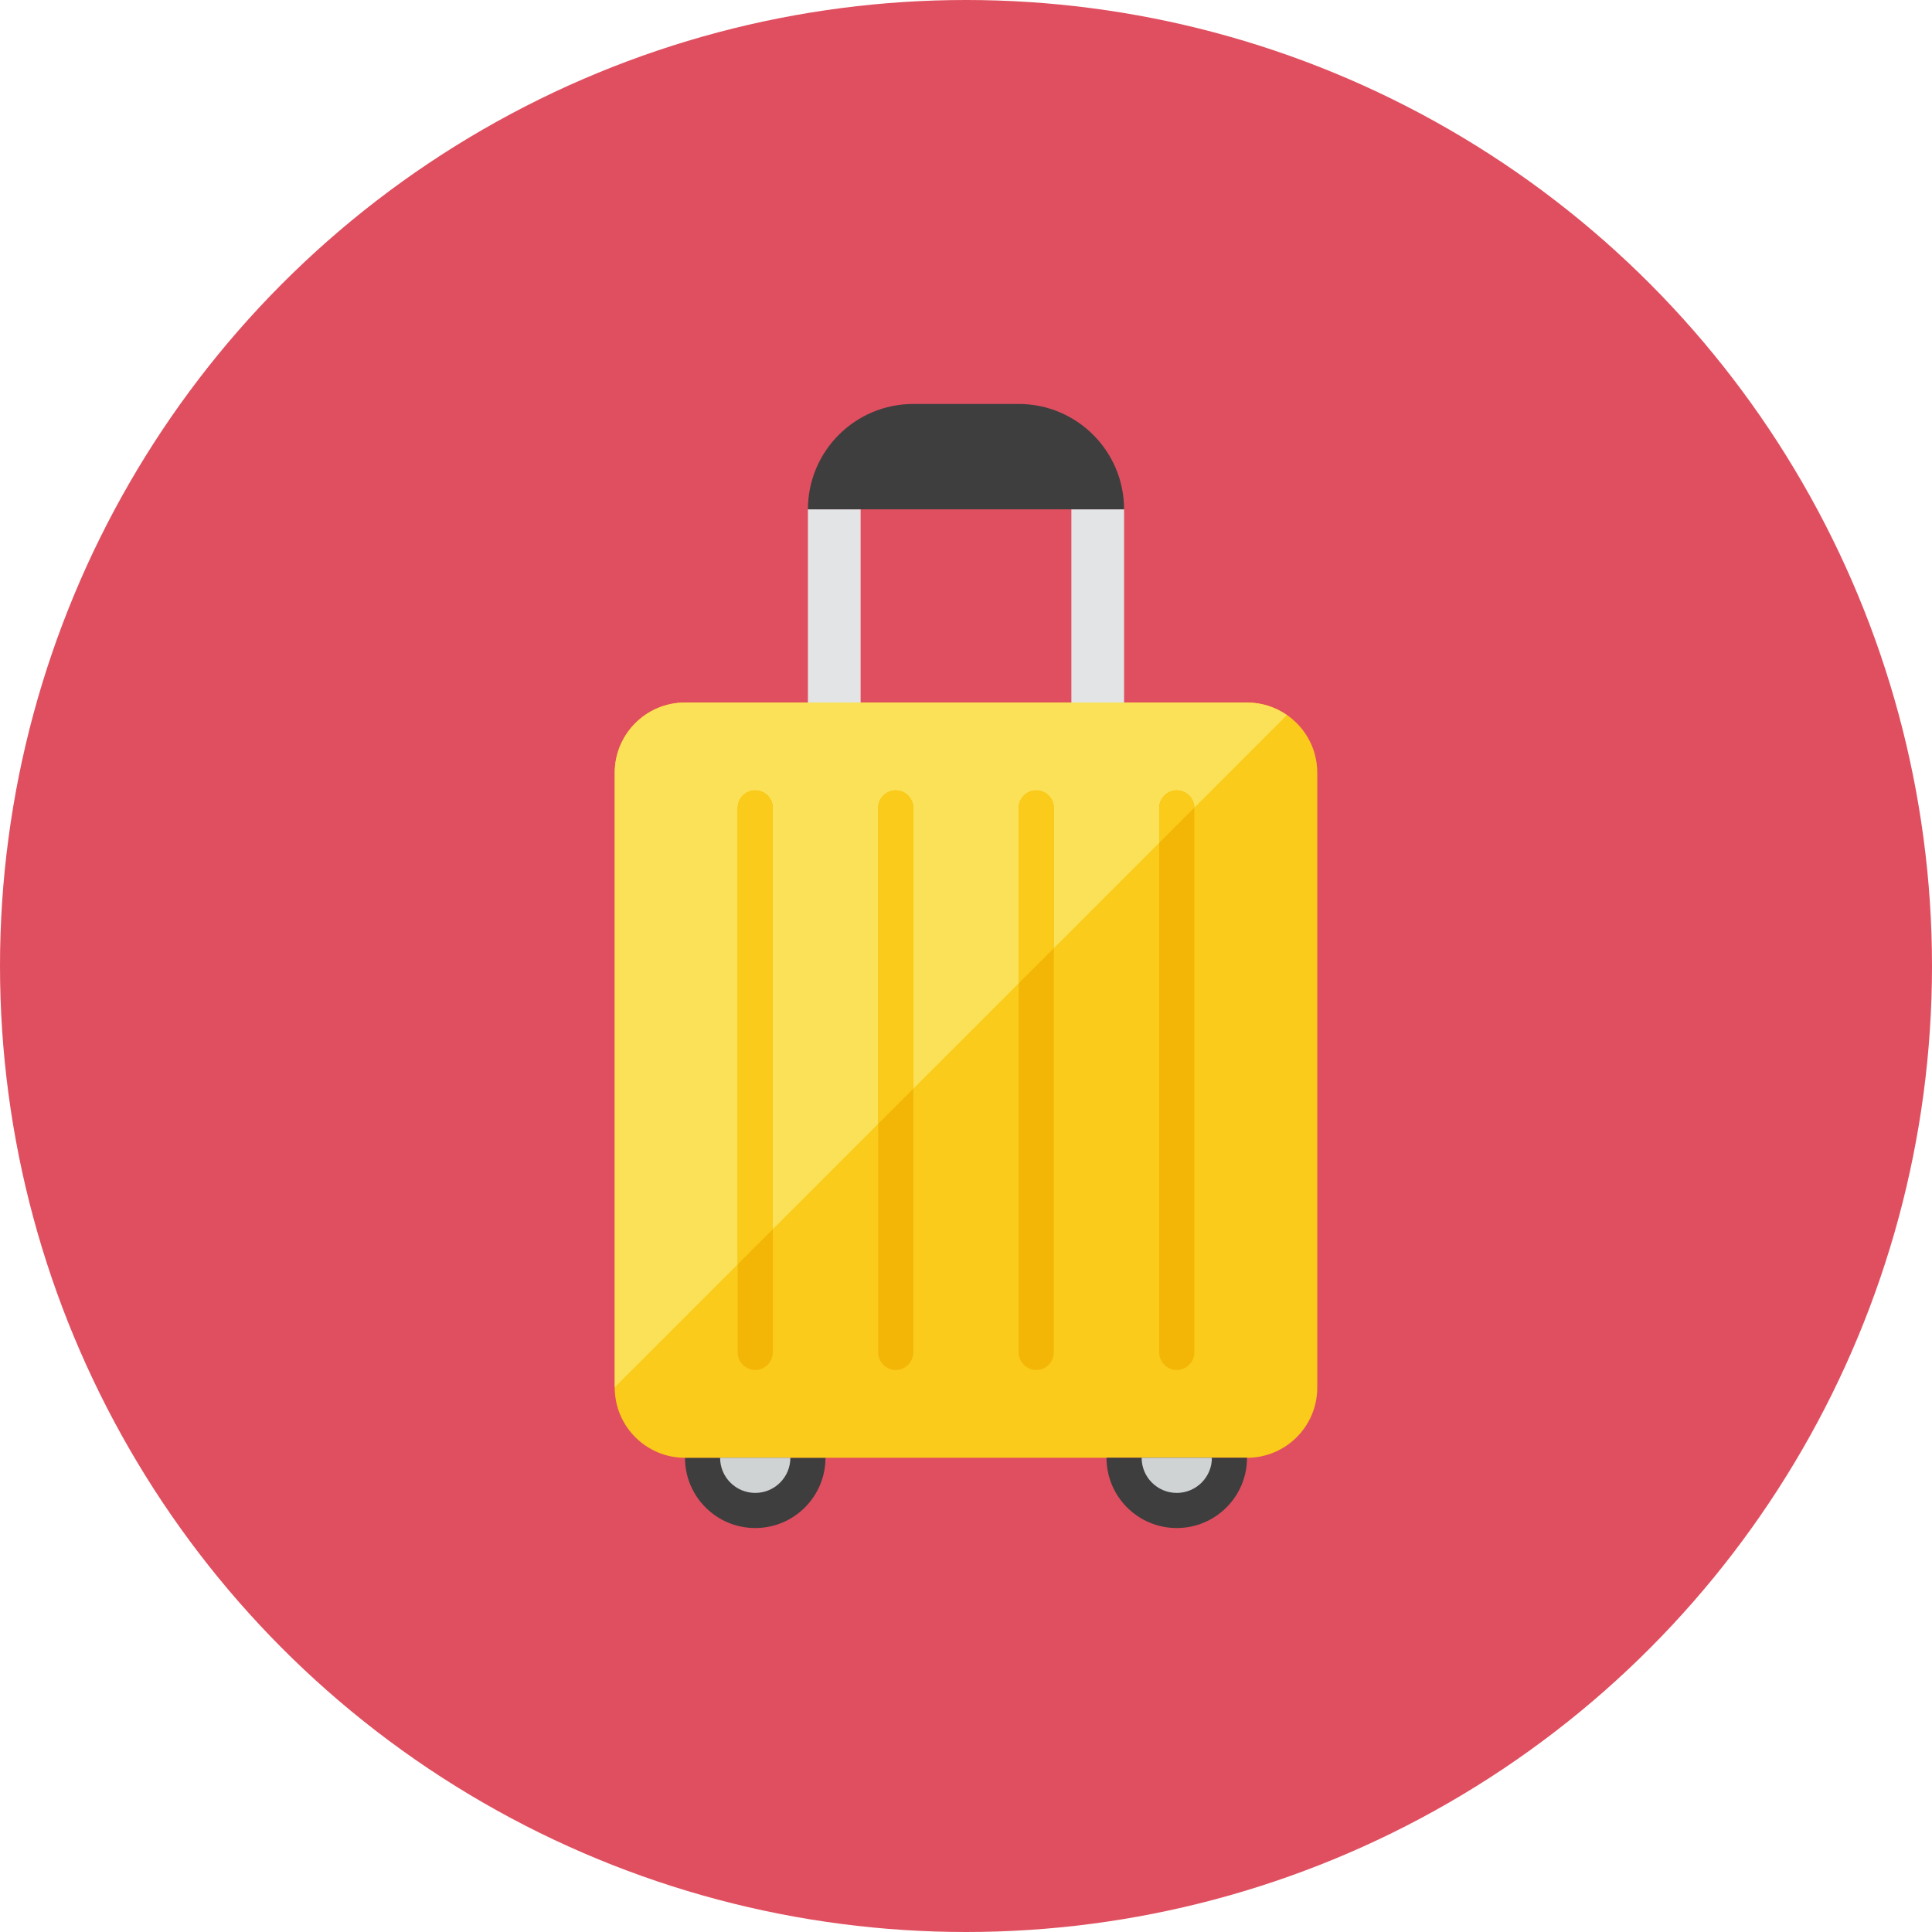 <?xml version="1.0" encoding="iso-8859-1"?>
<!-- Generator: Adobe Illustrator 17.1.0, SVG Export Plug-In . SVG Version: 6.00 Build 0)  -->
<!DOCTYPE svg PUBLIC "-//W3C//DTD SVG 1.0//EN" "http://www.w3.org/TR/2001/REC-SVG-20010904/DTD/svg10.dtd">
<svg version="1.0" xmlns="http://www.w3.org/2000/svg" xmlns:xlink="http://www.w3.org/1999/xlink" x="0px" y="0px" width="110px"
	 height="110px" viewBox="0 0 110 110" style="enable-background:new 0 0 110 110;" xml:space="preserve">
<g id="Artboard">
</g>
<g id="Multicolor">
	<circle style="fill:#E04F5F;" cx="55" cy="55" r="55"/>
	<g>
		<g>
			<path style="fill:#3E3E3F;" d="M43,87c2.209,0,4-1.791,4-4h-8C39,85.209,40.791,87,43,87z"/>
		</g>
		<g>
			<path style="fill:#FACB1B;" d="M75,79c0,2.209-1.791,4-4,4H39c-2.209,0-4-1.791-4-4V44c0-2.209,1.791-4,4-4h32
				c2.209,0,4,1.791,4,4V79z"/>
		</g>
		<g>
			<path style="fill:#FBE158;" d="M73.273,40.713C72.627,40.266,71.846,40,71,40H39c-2.209,0-4,1.791-4,4v34.986L73.273,40.713z"/>
		</g>
		<g>
			<rect x="46" y="29" style="fill:#E2E4E5;" width="3" height="11"/>
		</g>
		<g>
			<rect x="61" y="29" style="fill:#E2E4E5;" width="3" height="11"/>
		</g>
		<g>
			<path style="fill:#CFD3D4;" d="M43,85c1.105,0,2-0.896,2-2h-4C41,84.104,41.895,85,43,85z"/>
		</g>
		<g>
			<path style="fill:#3E3E3F;" d="M67,87c2.209,0,4-1.791,4-4h-8C63,85.209,64.791,87,67,87z"/>
		</g>
		<g>
			<path style="fill:#CFD3D4;" d="M67,85c1.105,0,2-0.896,2-2h-4C65,84.104,65.895,85,67,85z"/>
		</g>
		<g>
			<path style="fill:#3E3E3F;" d="M46,29c0-3.314,2.686-6,6-6h6c3.314,0,6,2.686,6,6H46z"/>
		</g>
		<g>
			<path style="fill:#F3B607;" d="M44,77c0,0.55-0.45,1-1,1s-1-0.45-1-1V46c0-0.55,0.45-1,1-1s1,0.45,1,1V77z"/>
		</g>
		<g>
			<path style="fill:#F3B607;" d="M52,77c0,0.55-0.45,1-1,1s-1-0.45-1-1V46c0-0.55,0.45-1,1-1s1,0.45,1,1V77z"/>
		</g>
		<g>
			<path style="fill:#F3B607;" d="M60,77c0,0.55-0.45,1-1,1s-1-0.45-1-1V46c0-0.55,0.45-1,1-1s1,0.45,1,1V77z"/>
		</g>
		<g>
			<path style="fill:#F3B607;" d="M68,77c0,0.55-0.45,1-1,1s-1-0.45-1-1V46c0-0.55,0.45-1,1-1s1,0.45,1,1V77z"/>
		</g>
		<g>
			<g>
				<path style="fill:#FACB1B;" d="M43,45c-0.55,0-1,0.45-1,1v25.987l2-2V46C44,45.45,43.55,45,43,45z"/>
			</g>
			<g>
				<path style="fill:#FACB1B;" d="M51,45c-0.55,0-1,0.45-1,1v17.986l2-2V46C52,45.45,51.55,45,51,45z"/>
			</g>
			<g>
				<path style="fill:#FACB1B;" d="M59,45c-0.55,0-1,0.45-1,1v9.986l2-2V46C60,45.45,59.55,45,59,45z"/>
			</g>
			<g>
				<path style="fill:#FACB1B;" d="M67,45c-0.55,0-1,0.45-1,1v1.986l1.998-1.998C67.991,45.444,67.546,45,67,45z"/>
			</g>
		</g>
	</g>
</g>
</svg>
